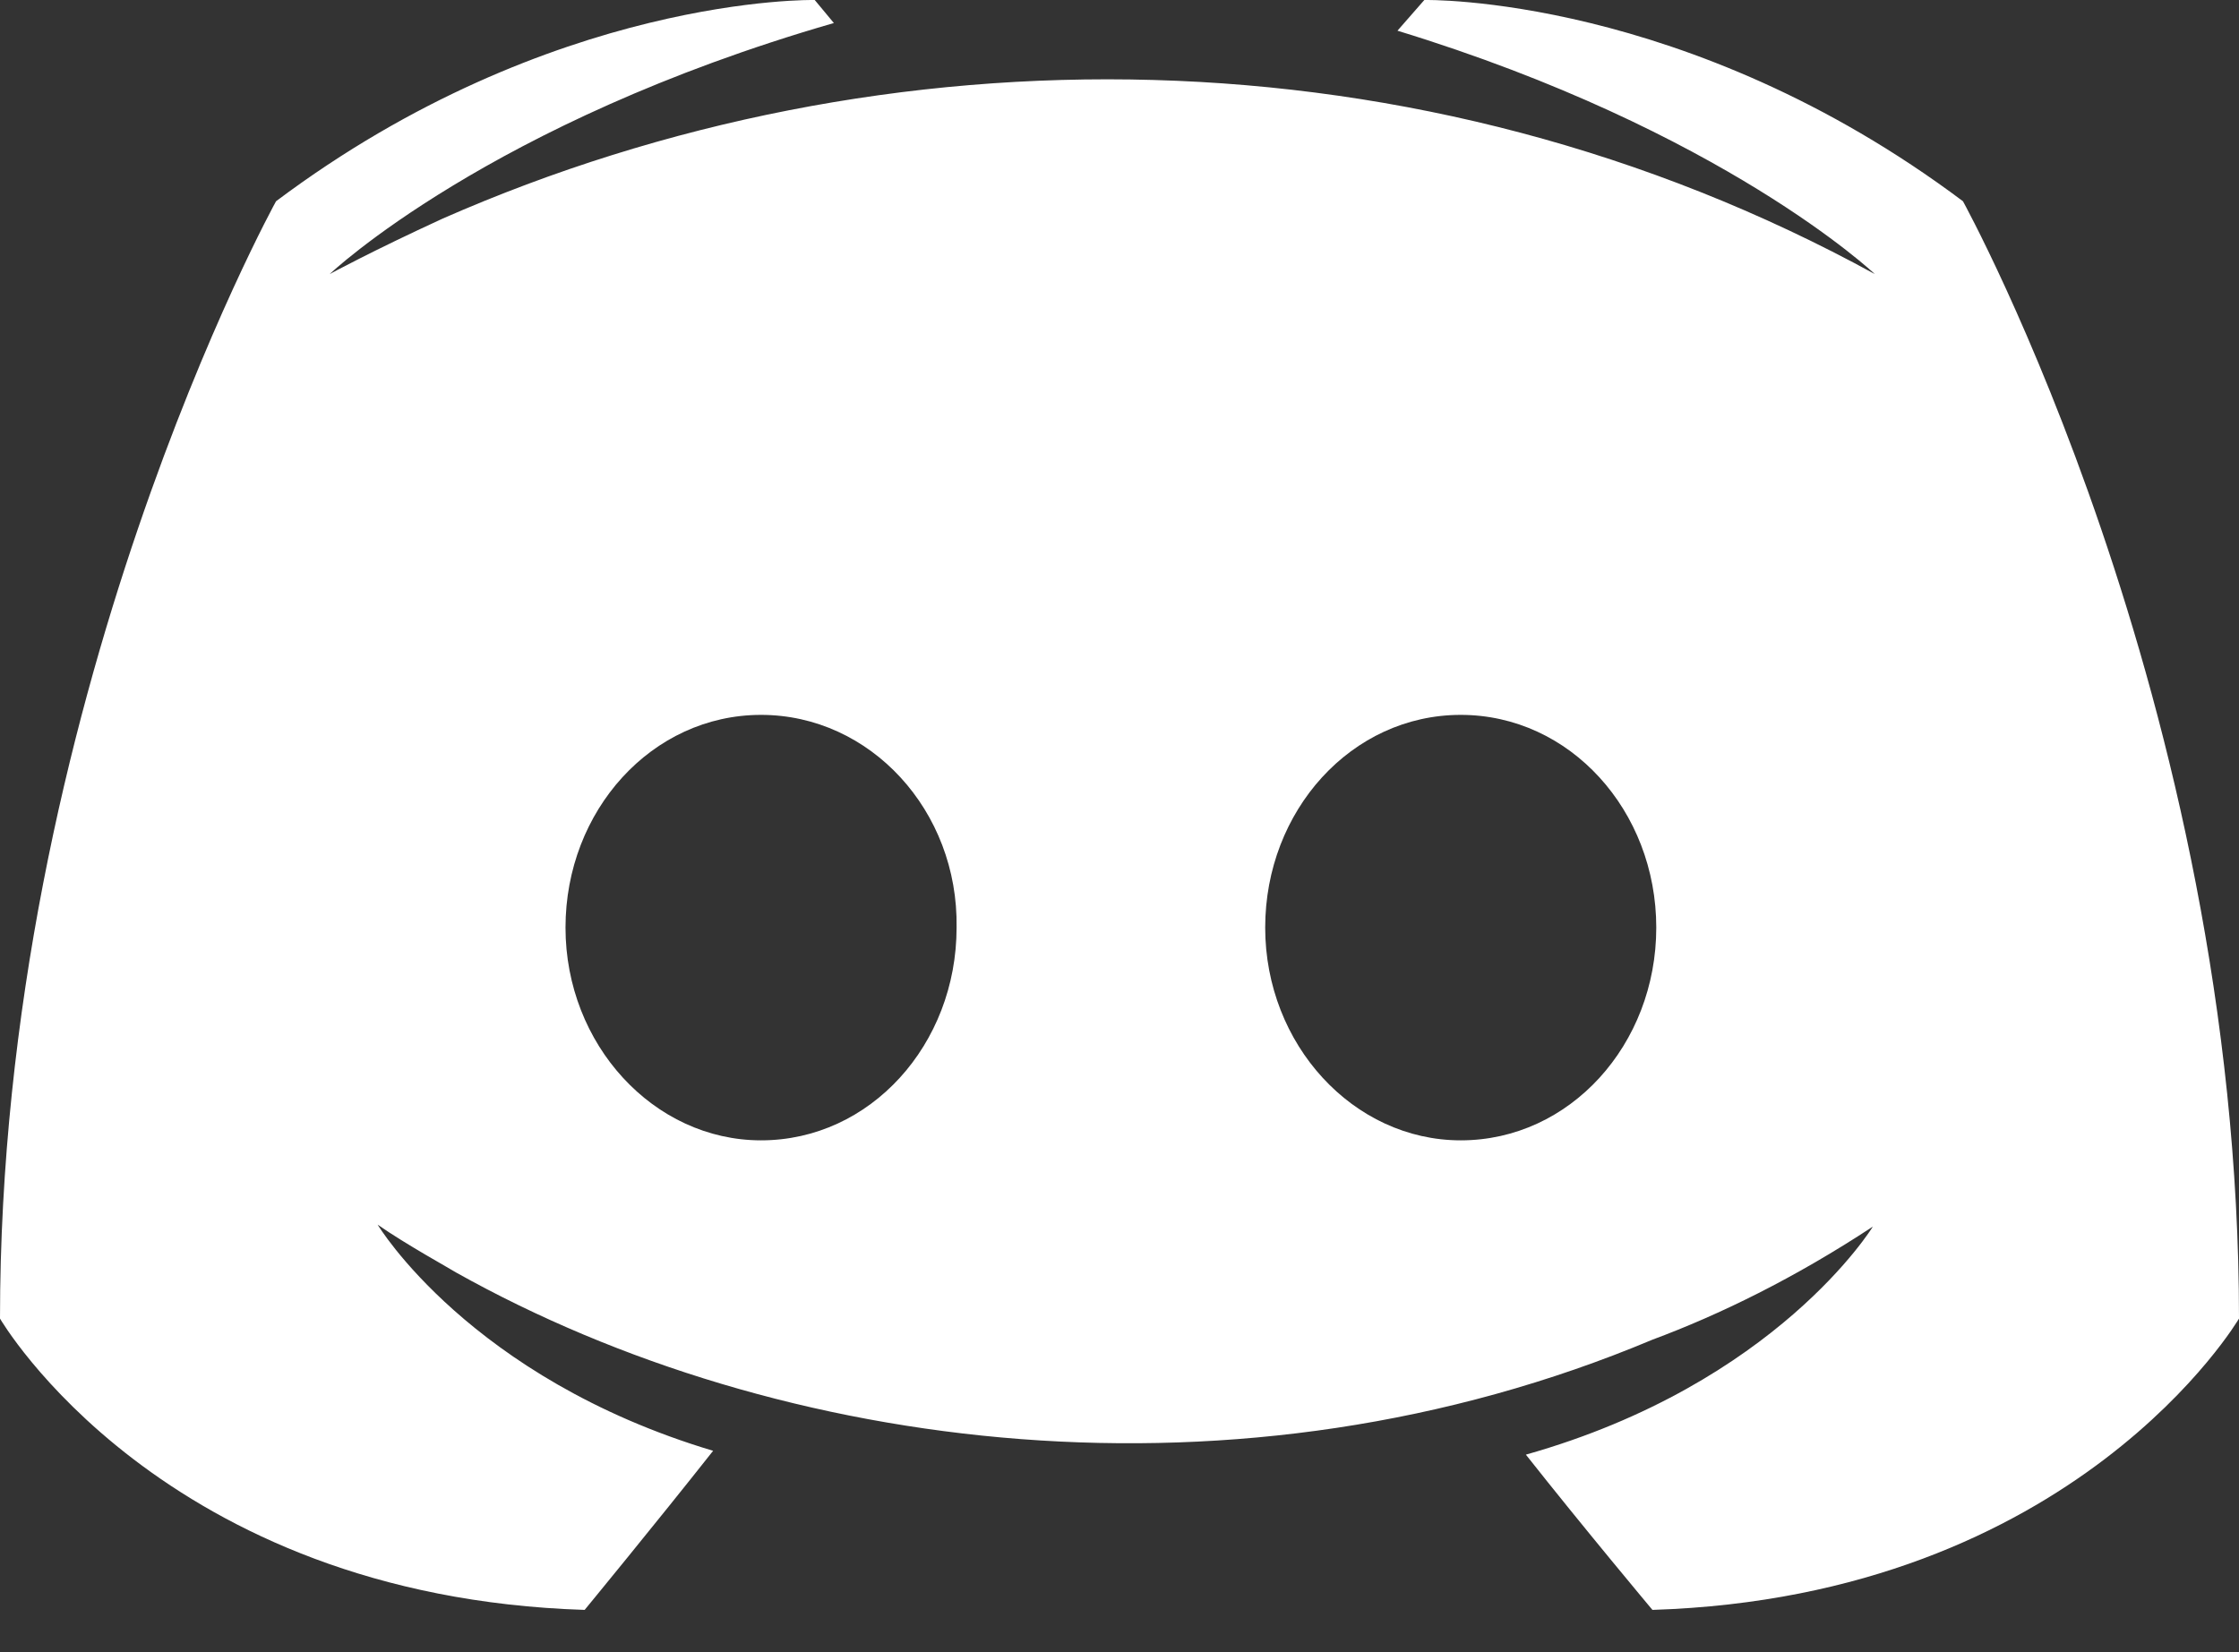 <svg width="42" height="31" viewBox="0 0 42 31" fill="none" xmlns="http://www.w3.org/2000/svg">
<rect x="0" y="0" width="42" height="31" fill="#333333" stroke="none"/>
<path fill-rule="evenodd" clip-rule="evenodd" d="M42 24.74C42 13.161 36.822 3.776 36.822 3.776C31.644 -0.108 26.718 0 26.718 0L26.214 0.576C32.327 2.446 35.168 5.142 35.168 5.142C26.626 0.461 16.592 0.46 8.307 4.1C6.976 4.711 6.185 5.142 6.185 5.142C6.185 5.142 9.17 2.302 15.642 0.432L15.283 0C15.283 0 10.356 -0.108 5.178 3.776C5.178 3.776 0 13.161 0 24.74C0 24.74 3.021 29.954 10.967 30.206C10.967 30.206 12.298 28.588 13.377 27.221C8.81 25.855 7.084 22.978 7.084 22.978C7.613 23.348 8.485 23.828 8.558 23.877C14.628 27.276 23.249 28.39 30.997 25.136C32.255 24.668 33.657 23.985 35.132 23.014C35.132 23.014 33.334 25.963 28.623 27.293C29.702 28.66 30.997 30.206 30.997 30.206C38.944 29.954 42 24.74 42 24.74ZM27.401 21.396C29.45 21.396 31.069 19.598 31.069 17.404C31.069 15.211 29.45 13.413 27.401 13.413C25.351 13.413 23.733 15.211 23.733 17.404C23.733 19.598 25.387 21.396 27.401 21.396ZM10.608 17.404C10.608 15.211 12.226 13.413 14.276 13.413C16.325 13.413 17.98 15.211 17.944 17.404C17.944 19.598 16.325 21.396 14.276 21.396C12.262 21.396 10.608 19.598 10.608 17.404Z" fill="white"/>
</svg>
